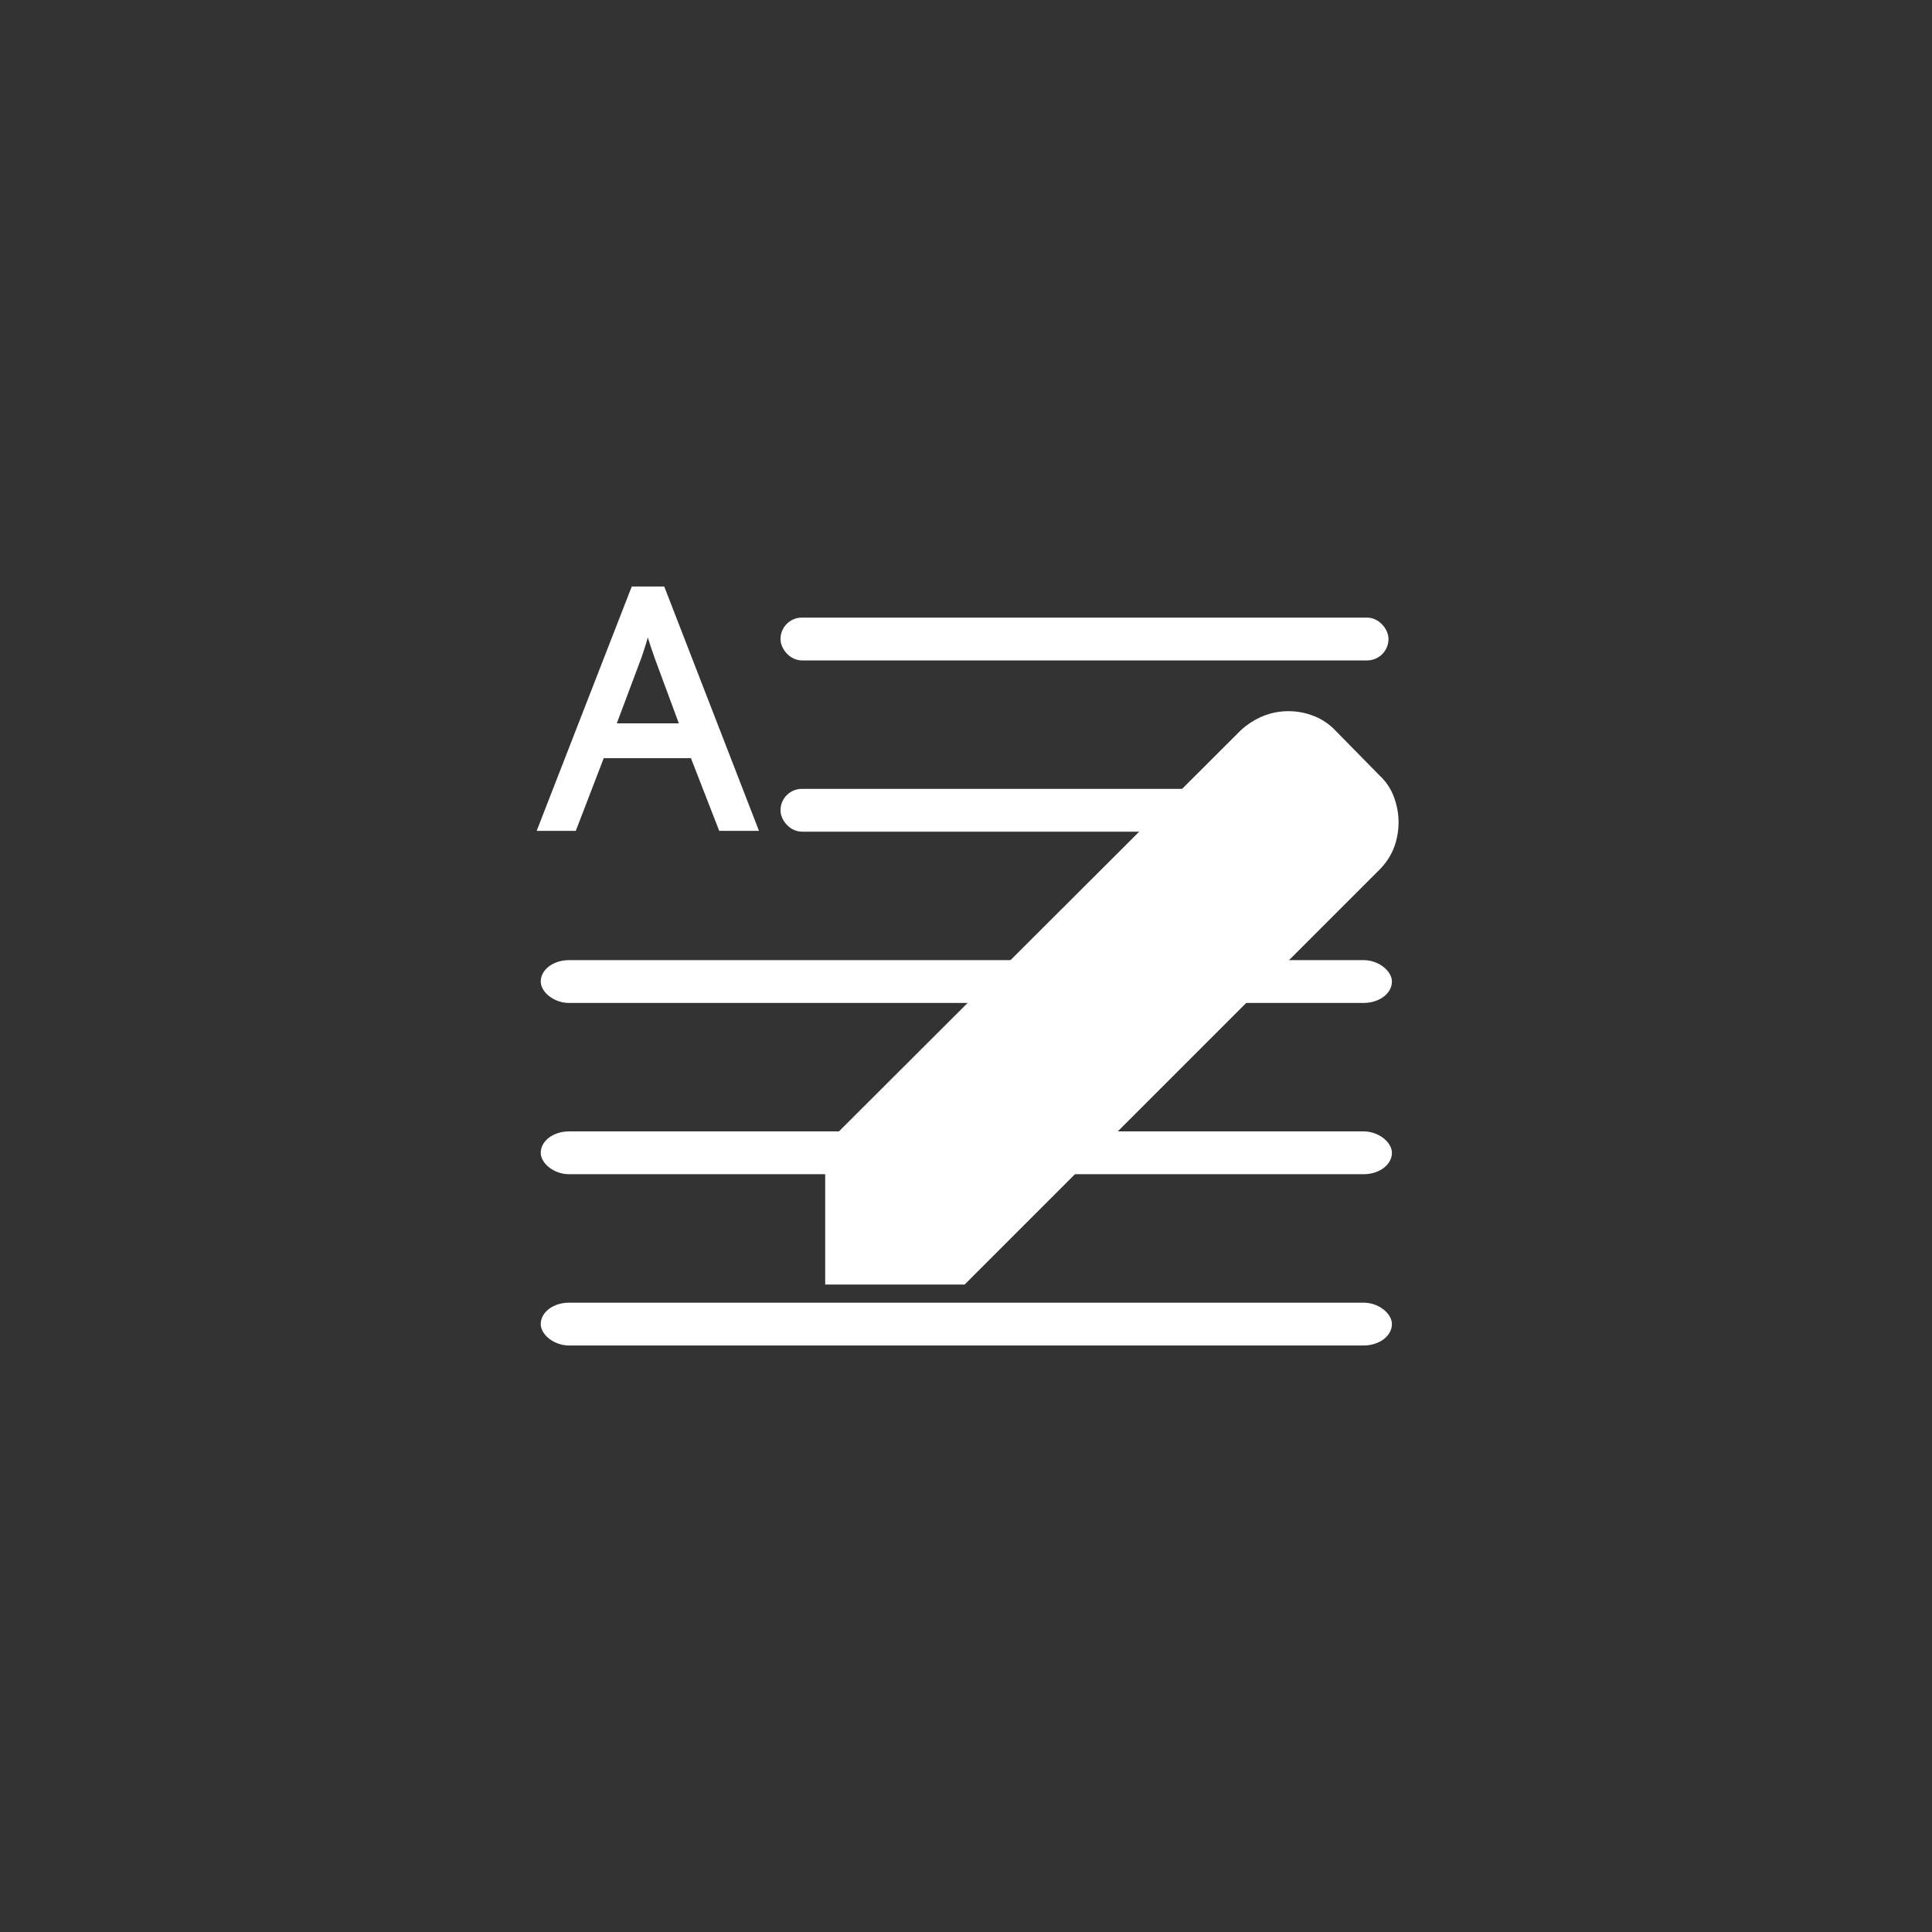 <?xml version="1.0" encoding="UTF-8" standalone="no"?>
<!-- Created with Inkscape (http://www.inkscape.org/) -->

<svg
   width="512"
   height="512"
   viewBox="0 0 135.467 135.467"
   version="1.1"
   id="svg1"
   inkscape:version="1.4 (e7c3feb100, 2024-10-09)"
   sodipodi:docname="icon_fg_monochrome.svg"
   xml:space="preserve"
   xmlns:inkscape="http://www.inkscape.org/namespaces/inkscape"
   xmlns:sodipodi="http://sodipodi.sourceforge.net/DTD/sodipodi-0.dtd"
   xmlns="http://www.w3.org/2000/svg"
   xmlns:svg="http://www.w3.org/2000/svg"><rect x="0" y="0" width="135.467" height="135.467" fill="#333333" stroke="none"/><sodipodi:namedview
     id="namedview1"
     pagecolor="#212121"
     bordercolor="#000000"
     borderopacity="0.25"
     inkscape:showpageshadow="2"
     inkscape:pageopacity="0.0"
     inkscape:pagecheckerboard="0"
     inkscape:deskcolor="#000000"
     inkscape:document-units="mm"
     inkscape:zoom="3.1210938"
     inkscape:cx="278.90864"
     inkscape:cy="237.25657"
     inkscape:window-width="1920"
     inkscape:window-height="1008"
     inkscape:window-x="0"
     inkscape:window-y="0"
     inkscape:window-maximized="1"
     inkscape:current-layer="layer1" /><defs
     id="defs1"><rect
       x="3.974"
       y="3.974"
       width="167.888"
       height="294.052"
       id="rect1" /></defs><g
     inkscape:label="Layer 1"
     inkscape:groupmode="layer"
     id="layer1"><path
       d="m 50.635,57.957 -1.983,-5.096 h -6.525 l -1.96,5.096 H 38.069 l 6.433,-16.532 h 1.868 l 6.41,16.532 z M 46.185,46.037 q -0.069,-0.184 -0.231,-0.669 -0.161,-0.484 -0.323,-0.991 -0.138,-0.53 -0.231,-0.807 -0.161,0.715 -0.369,1.406 -0.208,0.669 -0.346,1.061 l -1.868,4.98 h 5.211 z"
       id="text1"
       style="font-size:192px;white-space:pre;fill:#ffffff;stroke:#ffffff;stroke-width:0.6;stroke-opacity:1;stroke-dasharray:none"
       aria-label="A" /><rect
       style="fill:#ffffff;fill-opacity:1;stroke:#ffffff;stroke-width:0.6;stroke-dasharray:none;stroke-opacity:1"
       id="rect2"
       width="42.031"
       height="2.402"
       x="55.027"
       y="43.605"
       rx="1.201"
       ry="1.201" /><rect
       style="fill:#ffffff;fill-opacity:1;stroke:#ffffff;stroke-width:0.6;stroke-dasharray:none;stroke-opacity:1"
       id="rect2-5"
       width="42.031"
       height="2.402"
       x="55.027"
       y="55.613"
       rx="1.201"
       ry="1.201" /><rect
       style="fill:#ffffff;fill-opacity:1;stroke:#ffffff;stroke-width:0.6;stroke-dasharray:none;stroke-opacity:1"
       id="rect2-5-5"
       width="59.083"
       height="2.402"
       x="38.215"
       y="67.622"
       rx="1.688"
       ry="1.201" /><rect
       style="fill:#ffffff;fill-opacity:1;stroke:#ffffff;stroke-width:0.6;stroke-dasharray:none;stroke-opacity:1"
       id="rect2-5-5-5"
       width="59.083"
       height="2.402"
       x="38.215"
       y="79.631"
       rx="1.688"
       ry="1.201" /><rect
       style="fill:#ffffff;fill-opacity:1;stroke:#ffffff;stroke-width:0.6;stroke-dasharray:none;stroke-opacity:1"
       id="rect2-5-5-2"
       width="59.083"
       height="2.402"
       x="38.215"
       y="91.64"
       rx="1.688"
       ry="1.201" /><g
       style="fill:#ffffff;fill-opacity:1;stroke:#ffffff;stroke-width:10.971;stroke-dasharray:none;stroke-opacity:1"
       id="g1"
       transform="matrix(0.055,0,0,0.055,51.562,96.367)"><path
         d="m 200,-200 h 57 l 391,-391 -57,-57 -391,391 z m -80,80 v -170 l 528,-527 q 12,-11 26.5,-17 14.5,-6 30.5,-6 16,0 31,6 15,6 26,18 l 55,56 q 12,11 17.5,26 5.5,15 5.5,30 0,16 -5.5,30.5 Q 829,-659 817,-647 l -527,527 z m 640,-584 -56,-56 z m -141,85 -28,-29 57,57 z"
         id="path1"
         style="fill:#ffffff;fill-opacity:1;stroke:#ffffff;stroke-width:10.971;stroke-dasharray:none;stroke-opacity:1" /></g><path
       style="fill:#ffffff;fill-opacity:1;stroke:none;stroke-width:0.6;stroke-dasharray:none;stroke-opacity:1"
       d="m 62.486,85.56 -0.041,-3.342 21.46,-21.365 3.214,3.173 -21.616,21.545 z"
       id="path2"
       sodipodi:nodetypes="cccccc" /></g></svg>
